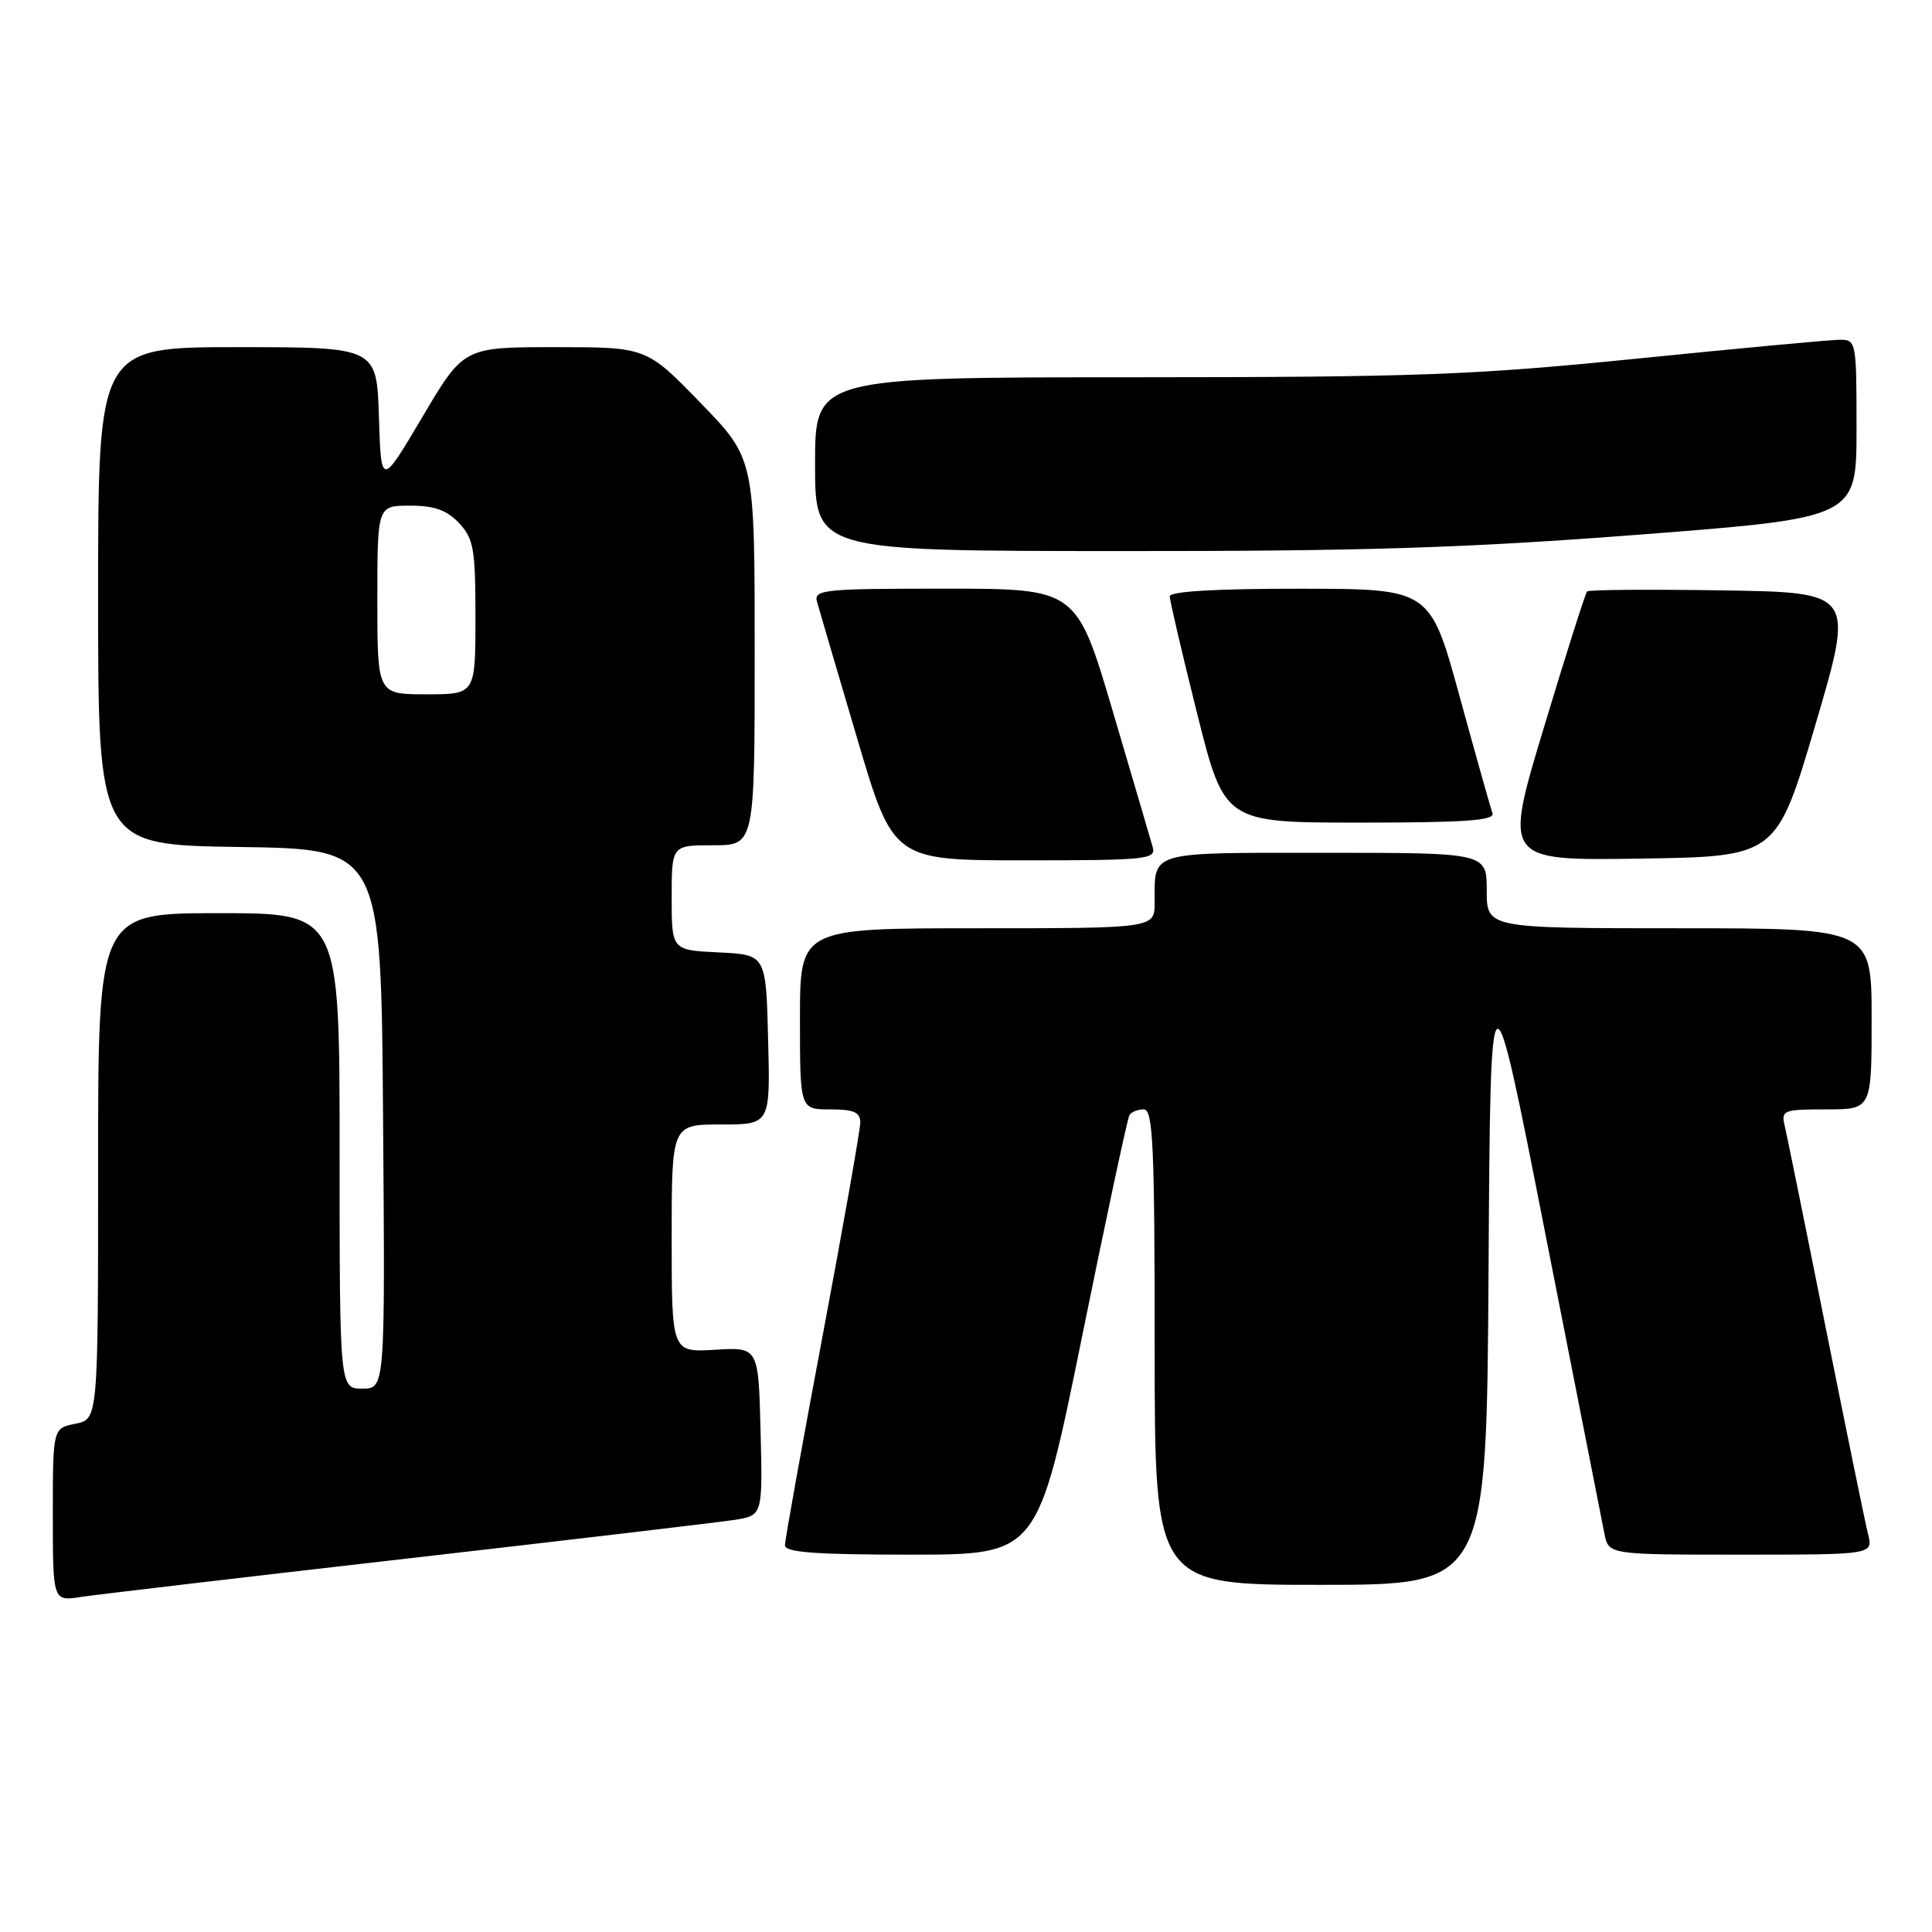 <?xml version="1.0" encoding="UTF-8" standalone="no"?>
<!DOCTYPE svg PUBLIC "-//W3C//DTD SVG 1.1//EN" "http://www.w3.org/Graphics/SVG/1.1/DTD/svg11.dtd" >
<svg xmlns="http://www.w3.org/2000/svg" xmlns:xlink="http://www.w3.org/1999/xlink" version="1.1" viewBox="0 0 256 256">
 <g >
 <path fill="currentColor"
d=" M 54.00 206.51 C 75.72 204.02 95.20 201.72 97.28 201.40 C 101.06 200.81 101.06 200.81 100.78 189.66 C 100.50 178.50 100.50 178.50 94.75 178.85 C 89.00 179.20 89.00 179.20 89.00 164.10 C 89.00 149.00 89.00 149.00 95.53 149.00 C 102.07 149.00 102.07 149.00 101.78 137.75 C 101.50 126.50 101.50 126.50 95.25 126.20 C 89.00 125.90 89.00 125.90 89.00 118.95 C 89.00 112.00 89.00 112.00 94.50 112.00 C 100.00 112.00 100.00 112.00 100.00 86.39 C 100.00 60.79 100.00 60.79 92.83 53.39 C 85.66 46.00 85.66 46.00 73.55 46.00 C 61.44 46.00 61.44 46.00 55.97 55.25 C 50.50 64.49 50.50 64.49 50.21 55.25 C 49.92 46.00 49.92 46.00 31.46 46.00 C 13.00 46.00 13.00 46.00 13.00 78.98 C 13.00 111.96 13.00 111.96 31.75 112.23 C 50.50 112.50 50.50 112.50 50.76 148.25 C 51.03 184.00 51.03 184.00 48.01 184.00 C 45.00 184.00 45.00 184.00 45.00 152.50 C 45.00 121.00 45.00 121.00 29.00 121.00 C 13.00 121.00 13.00 121.00 13.00 154.53 C 13.00 188.05 13.00 188.05 10.00 188.65 C 7.00 189.25 7.00 189.25 7.00 200.71 C 7.00 212.18 7.00 212.18 10.75 211.60 C 12.81 211.29 32.27 209.00 54.00 206.51 Z  M 197.24 168.25 C 197.50 126.50 197.50 126.50 204.77 163.50 C 208.77 183.85 212.30 201.74 212.60 203.25 C 213.16 206.00 213.16 206.00 230.69 206.00 C 248.22 206.00 248.22 206.00 247.52 203.25 C 247.14 201.74 244.63 189.47 241.93 176.00 C 239.24 162.53 236.79 150.49 236.50 149.25 C 235.99 147.11 236.25 147.00 241.98 147.00 C 248.00 147.00 248.00 147.00 248.00 135.00 C 248.00 123.00 248.00 123.00 222.50 123.00 C 197.00 123.00 197.00 123.00 197.00 118.00 C 197.00 113.00 197.00 113.00 175.61 113.00 C 151.98 113.00 153.00 112.70 153.00 119.58 C 153.00 123.00 153.00 123.00 129.50 123.00 C 106.00 123.00 106.00 123.00 106.00 135.00 C 106.00 147.00 106.00 147.00 110.00 147.00 C 113.14 147.00 114.00 147.37 113.99 148.75 C 113.99 149.71 111.74 162.43 109.00 177.00 C 106.26 191.57 104.01 204.06 104.01 204.75 C 104.00 205.70 108.01 206.00 120.75 206.00 C 137.50 205.99 137.50 205.99 143.35 177.25 C 146.56 161.44 149.40 148.16 149.66 147.75 C 149.91 147.34 150.77 147.00 151.56 147.00 C 152.78 147.00 153.00 151.74 153.00 178.50 C 153.00 210.00 153.00 210.00 174.99 210.00 C 196.98 210.00 196.98 210.00 197.24 168.25 Z  M 152.74 112.25 C 152.47 111.29 150.09 103.19 147.45 94.25 C 142.65 78.00 142.65 78.00 125.21 78.00 C 109.08 78.00 107.80 78.13 108.26 79.75 C 108.53 80.71 110.91 88.81 113.55 97.75 C 118.35 114.00 118.35 114.00 135.79 114.00 C 151.92 114.00 153.20 113.87 152.74 112.25 Z  M 240.56 96.00 C 245.71 78.50 245.71 78.50 228.21 78.23 C 218.59 78.08 210.53 78.14 210.30 78.37 C 210.07 78.60 207.49 86.72 204.57 96.41 C 199.25 114.04 199.25 114.04 217.33 113.77 C 235.40 113.50 235.40 113.50 240.56 96.00 Z  M 197.76 107.75 C 197.51 107.06 195.55 100.09 193.40 92.26 C 189.50 78.02 189.50 78.02 172.25 78.01 C 161.15 78.00 155.00 78.36 155.00 79.02 C 155.00 79.59 156.63 86.56 158.62 94.52 C 162.25 109.00 162.25 109.00 180.23 109.00 C 194.19 109.00 198.11 108.72 197.76 107.75 Z  M 217.25 70.84 C 246.00 68.62 246.00 68.62 246.00 56.81 C 246.00 45.22 245.96 45.00 243.75 45.02 C 242.51 45.03 230.47 46.15 217.00 47.51 C 195.18 49.71 187.88 49.98 150.25 49.99 C 108.00 50.00 108.00 50.00 108.00 61.50 C 108.00 73.00 108.00 73.00 148.25 73.02 C 180.64 73.04 194.12 72.62 217.25 70.84 Z  M 50.00 79.50 C 50.00 67.00 50.00 67.00 54.33 67.00 C 57.55 67.00 59.20 67.59 60.83 69.31 C 62.76 71.38 63.00 72.73 63.00 81.81 C 63.00 92.00 63.00 92.00 56.50 92.00 C 50.00 92.00 50.00 92.00 50.00 79.50 Z "/>
</g>
</svg>